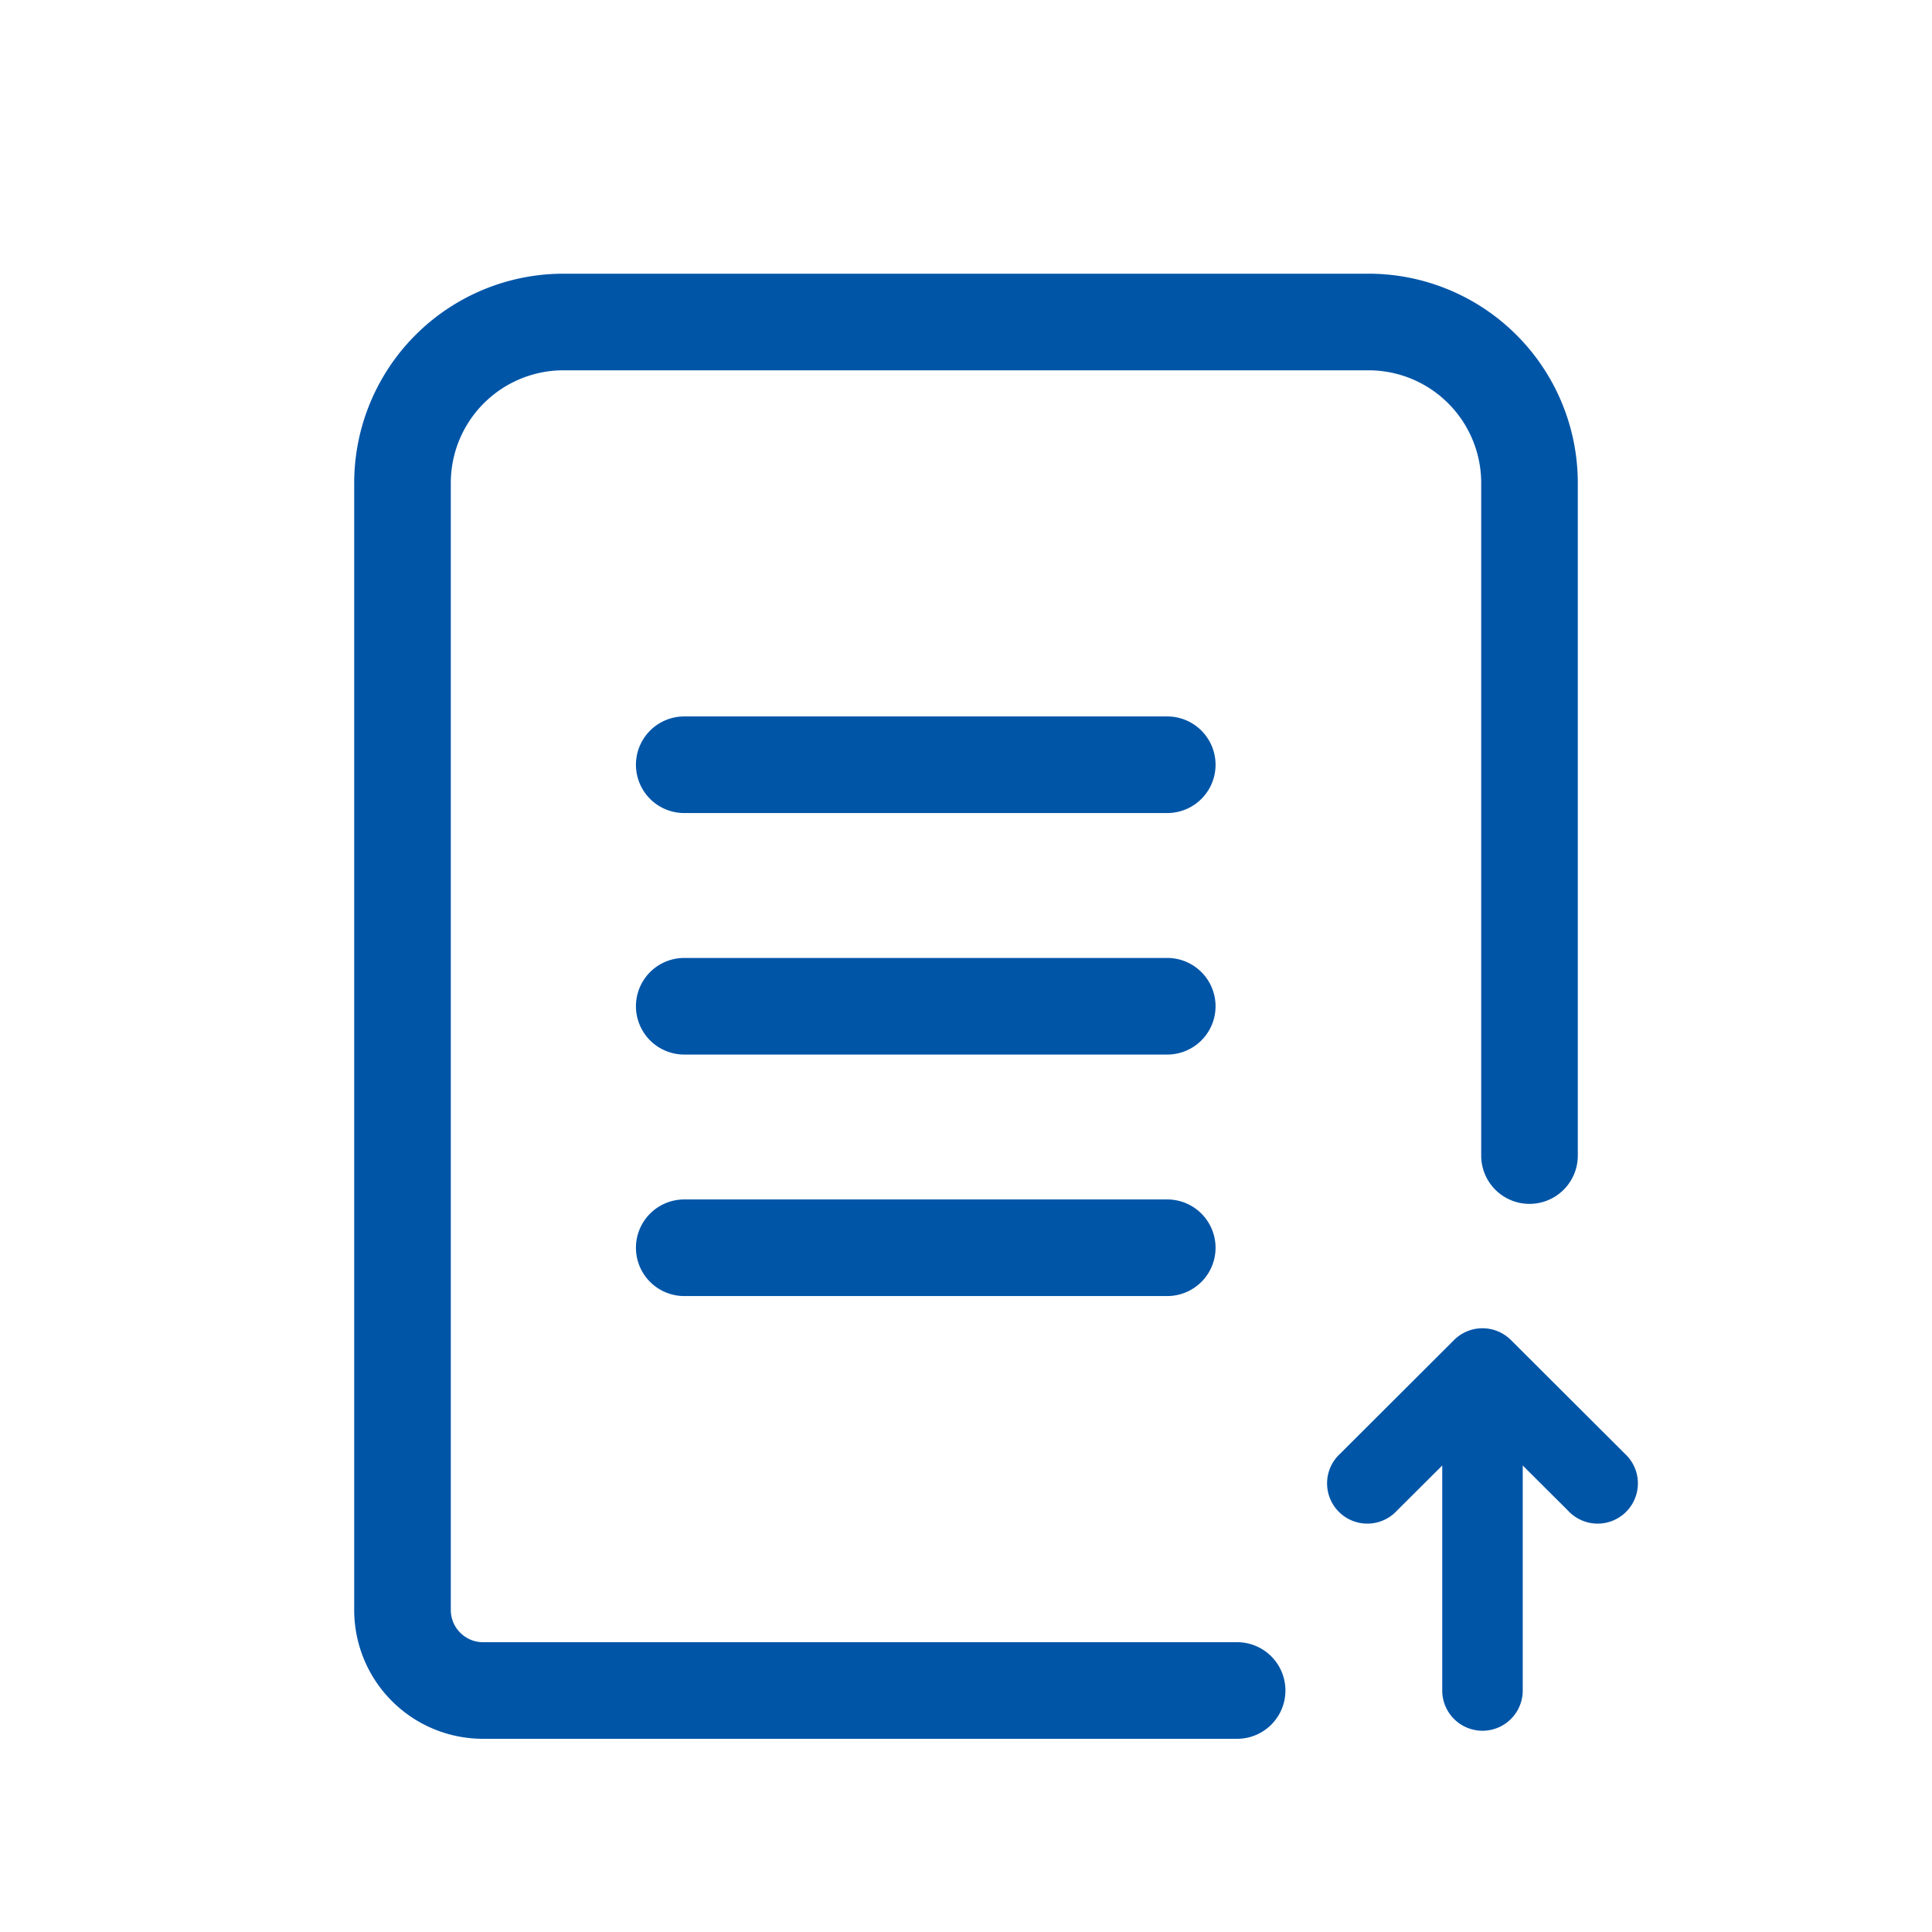 <?xml version="1.0" standalone="no"?><!DOCTYPE svg PUBLIC "-//W3C//DTD SVG 1.1//EN" "http://www.w3.org/Graphics/SVG/1.1/DTD/svg11.dtd"><svg t="1586918420256" class="icon" viewBox="0 0 1024 1024" version="1.1" xmlns="http://www.w3.org/2000/svg" p-id="36746" xmlns:xlink="http://www.w3.org/1999/xlink" width="30" height="30"><defs><style type="text/css"></style></defs><path d="M764.416 776.747l-24.021 23.936a21.333 21.333 0 1 1-30.123-30.165l60.416-60.288a21.333 21.333 0 0 1 30.123 0l60.416 60.288a21.333 21.333 0 1 1-30.123 30.165l-24.021-23.936V896a21.333 21.333 0 1 1-42.667 0v-119.253zM655.701 870.4a25.6 25.6 0 1 1 0 51.2H256A68.267 68.267 0 0 1 187.733 853.333V256A110.933 110.933 0 0 1 298.667 145.067h426.667A110.933 110.933 0 0 1 836.267 256v356.48a25.6 25.6 0 0 1-51.2 0V256A59.733 59.733 0 0 0 725.333 196.267H298.667A59.733 59.733 0 0 0 238.933 256v597.333c0 9.387 7.68 17.067 17.067 17.067h399.701zM362.667 430.933a25.6 25.6 0 1 1 0-51.2h256a25.6 25.6 0 0 1 0 51.2h-256z m0 128a25.6 25.6 0 0 1 0-51.2h256a25.6 25.6 0 0 1 0 51.2h-256z m0 128a25.6 25.6 0 0 1 0-51.2h256a25.6 25.6 0 0 1 0 51.2h-256z" fill="#0055a7" p-id="36747"></path></svg>